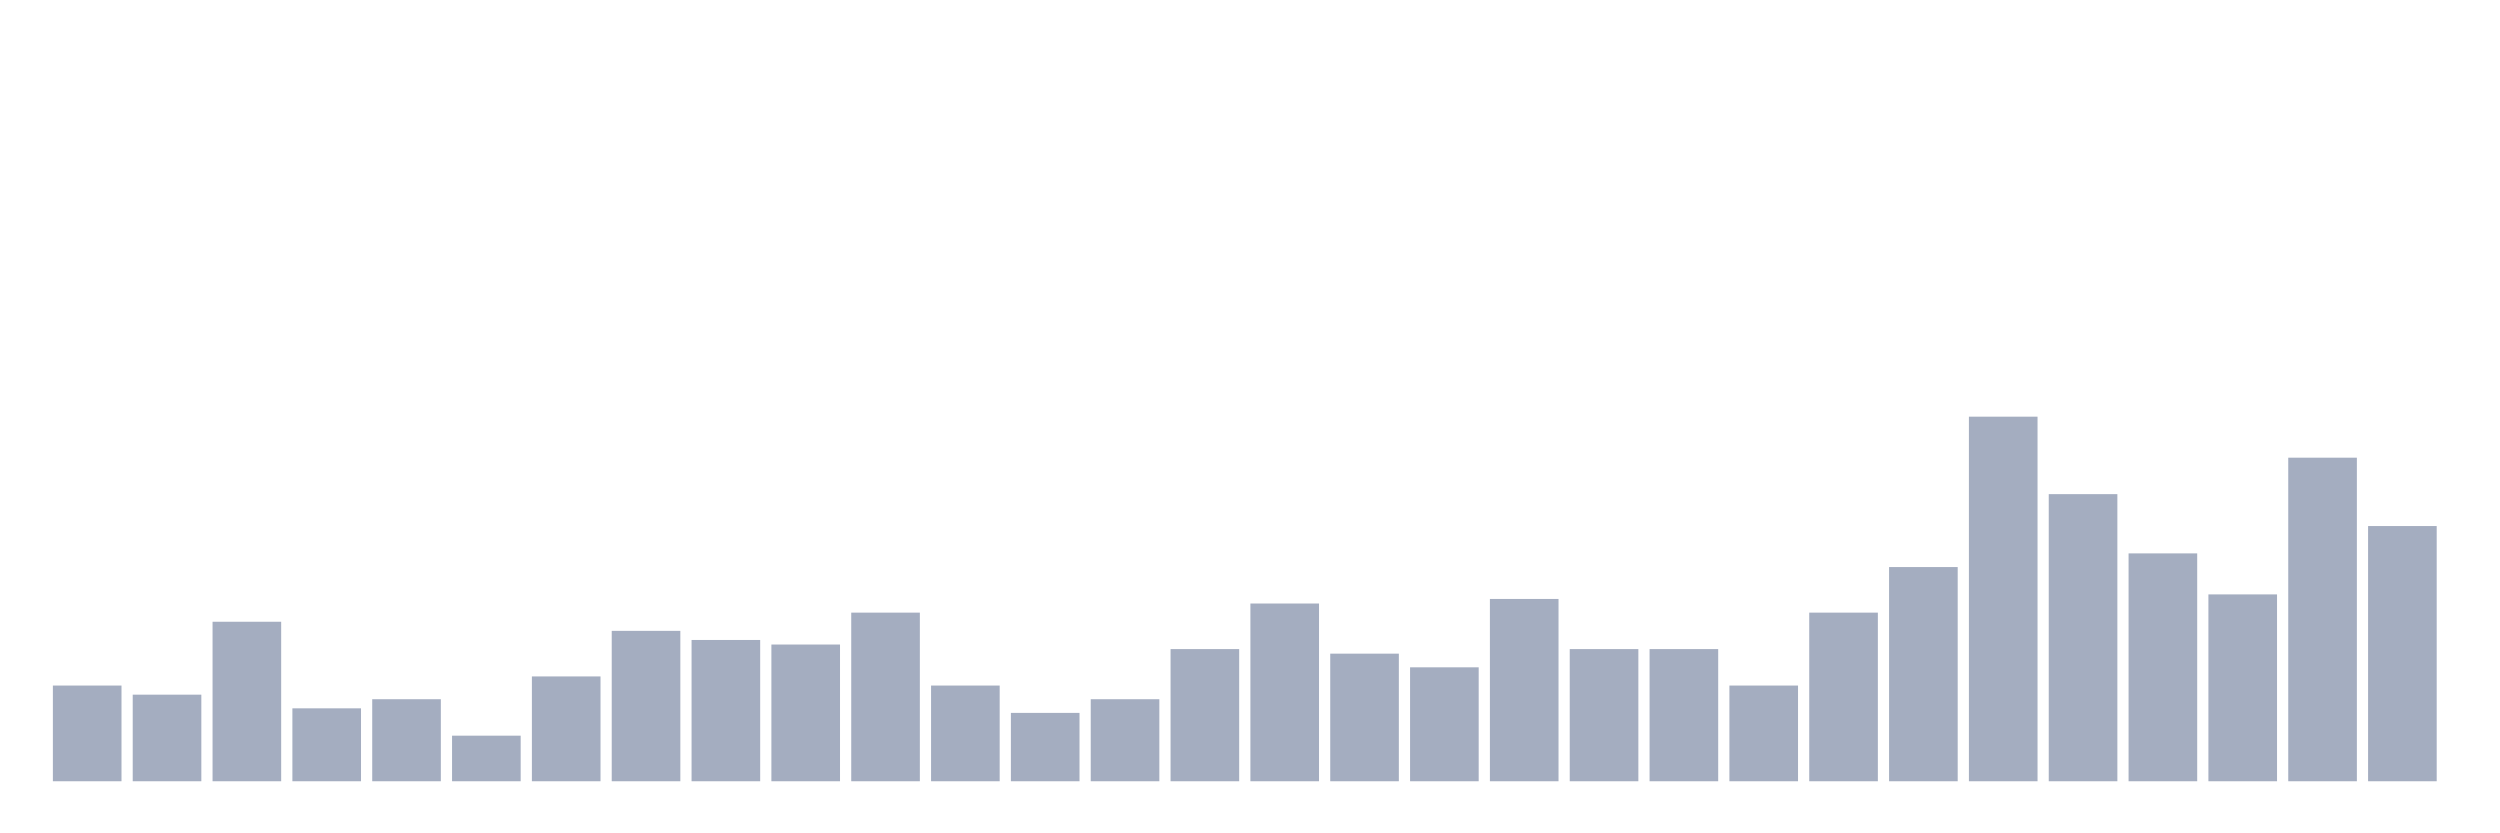 <svg xmlns="http://www.w3.org/2000/svg" viewBox="0 0 480 160"><g transform="translate(10,10)"><rect class="bar" x="0.153" width="13.175" y="121.625" height="18.375" fill="rgb(164,173,192)"></rect><rect class="bar" x="15.482" width="13.175" y="123.375" height="16.625" fill="rgb(164,173,192)"></rect><rect class="bar" x="30.81" width="13.175" y="109.375" height="30.625" fill="rgb(164,173,192)"></rect><rect class="bar" x="46.138" width="13.175" y="126" height="14" fill="rgb(164,173,192)"></rect><rect class="bar" x="61.466" width="13.175" y="124.25" height="15.75" fill="rgb(164,173,192)"></rect><rect class="bar" x="76.794" width="13.175" y="131.25" height="8.75" fill="rgb(164,173,192)"></rect><rect class="bar" x="92.123" width="13.175" y="119.875" height="20.125" fill="rgb(164,173,192)"></rect><rect class="bar" x="107.451" width="13.175" y="111.125" height="28.875" fill="rgb(164,173,192)"></rect><rect class="bar" x="122.779" width="13.175" y="112.875" height="27.125" fill="rgb(164,173,192)"></rect><rect class="bar" x="138.107" width="13.175" y="113.75" height="26.25" fill="rgb(164,173,192)"></rect><rect class="bar" x="153.436" width="13.175" y="107.625" height="32.375" fill="rgb(164,173,192)"></rect><rect class="bar" x="168.764" width="13.175" y="121.625" height="18.375" fill="rgb(164,173,192)"></rect><rect class="bar" x="184.092" width="13.175" y="126.875" height="13.125" fill="rgb(164,173,192)"></rect><rect class="bar" x="199.42" width="13.175" y="124.25" height="15.75" fill="rgb(164,173,192)"></rect><rect class="bar" x="214.748" width="13.175" y="114.625" height="25.375" fill="rgb(164,173,192)"></rect><rect class="bar" x="230.077" width="13.175" y="105.875" height="34.125" fill="rgb(164,173,192)"></rect><rect class="bar" x="245.405" width="13.175" y="115.5" height="24.5" fill="rgb(164,173,192)"></rect><rect class="bar" x="260.733" width="13.175" y="118.125" height="21.875" fill="rgb(164,173,192)"></rect><rect class="bar" x="276.061" width="13.175" y="105" height="35" fill="rgb(164,173,192)"></rect><rect class="bar" x="291.39" width="13.175" y="114.625" height="25.375" fill="rgb(164,173,192)"></rect><rect class="bar" x="306.718" width="13.175" y="114.625" height="25.375" fill="rgb(164,173,192)"></rect><rect class="bar" x="322.046" width="13.175" y="121.625" height="18.375" fill="rgb(164,173,192)"></rect><rect class="bar" x="337.374" width="13.175" y="107.625" height="32.375" fill="rgb(164,173,192)"></rect><rect class="bar" x="352.702" width="13.175" y="98.875" height="41.125" fill="rgb(164,173,192)"></rect><rect class="bar" x="368.031" width="13.175" y="70" height="70" fill="rgb(164,173,192)"></rect><rect class="bar" x="383.359" width="13.175" y="84.875" height="55.125" fill="rgb(164,173,192)"></rect><rect class="bar" x="398.687" width="13.175" y="96.25" height="43.75" fill="rgb(164,173,192)"></rect><rect class="bar" x="414.015" width="13.175" y="104.125" height="35.875" fill="rgb(164,173,192)"></rect><rect class="bar" x="429.344" width="13.175" y="77.875" height="62.125" fill="rgb(164,173,192)"></rect><rect class="bar" x="444.672" width="13.175" y="91" height="49" fill="rgb(164,173,192)"></rect></g></svg>